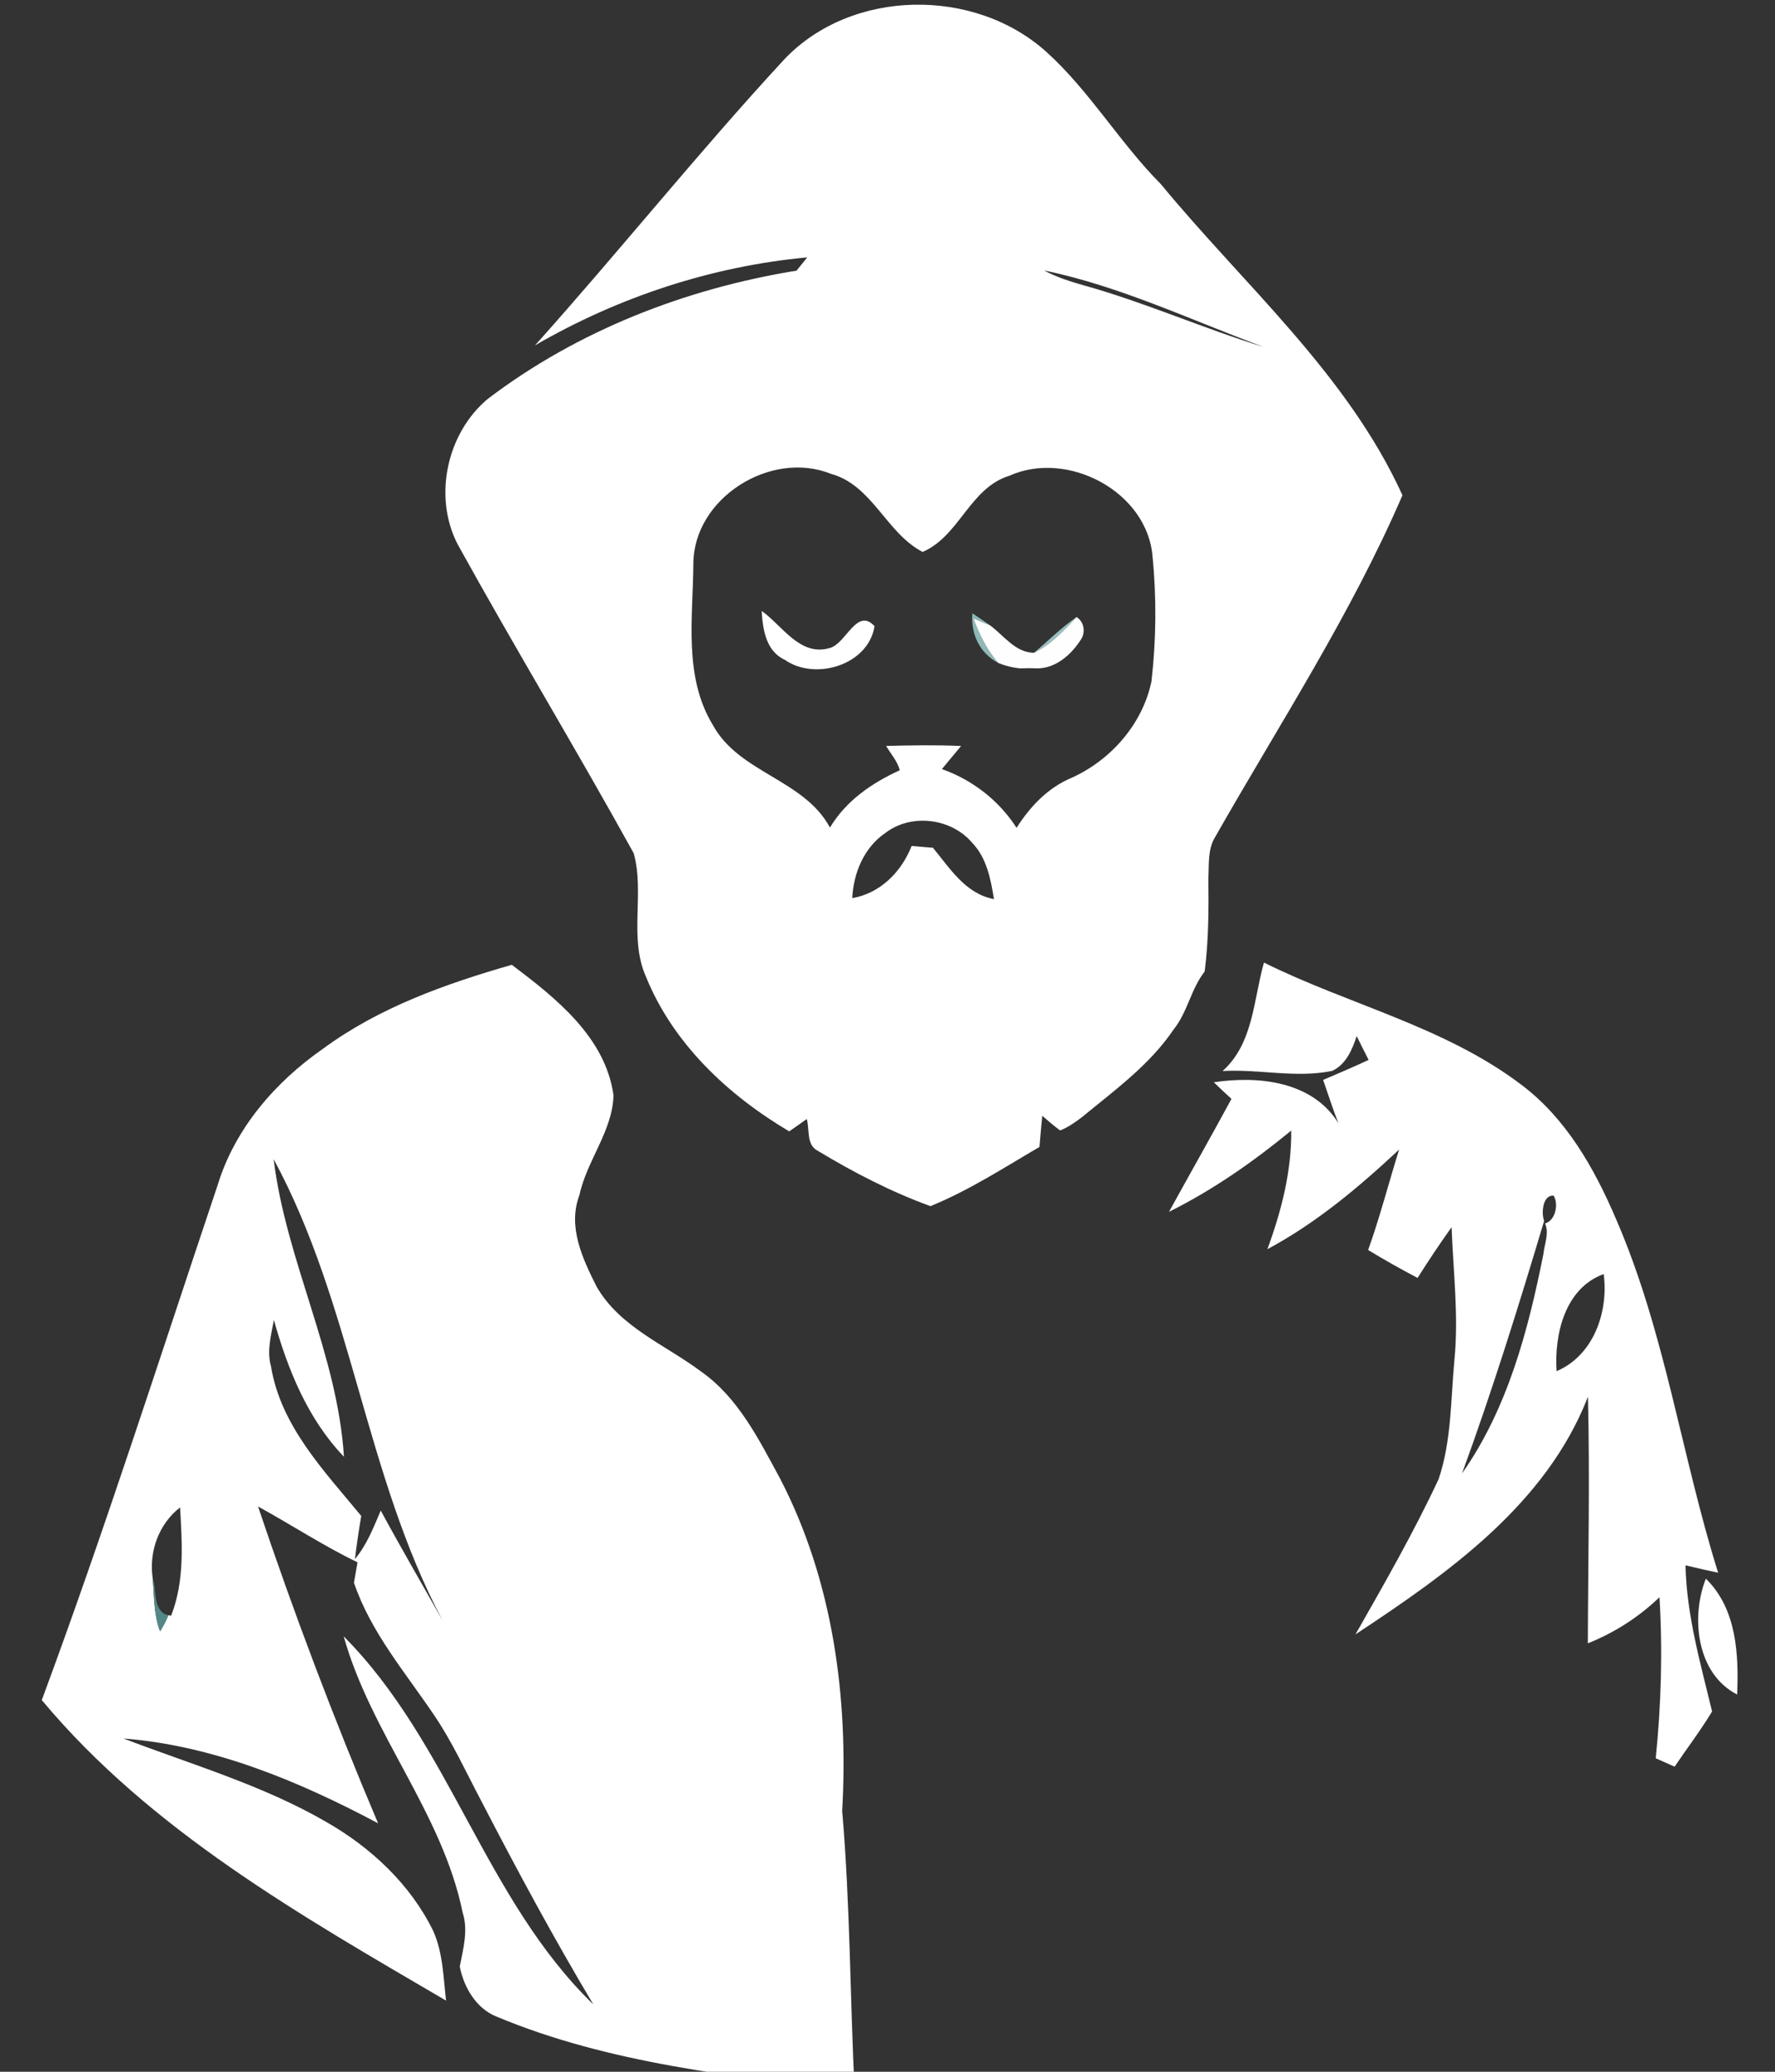 <?xml version="1.0" encoding="UTF-8" standalone="no"?>
<svg
   xmlns:dc="http://purl.org/dc/elements/1.1/"
   xmlns:cc="http://creativecommons.org/ns#"
   xmlns:rdf="http://www.w3.org/1999/02/22-rdf-syntax-ns#"
   xmlns:svg="http://www.w3.org/2000/svg"
   xmlns="http://www.w3.org/2000/svg"
   xmlns:sodipodi="http://sodipodi.sourceforge.net/DTD/sodipodi-0.dtd"
   xmlns:inkscape="http://www.inkscape.org/namespaces/inkscape"
   width="600"
   height="700"
   viewBox="0 0 450 525"
   version="1.1"
   id="svg30"
   sodipodi:docname="white.svg"
   inkscape:version="0.92.5 (2060ec1f9f, 2020-04-08)">
  <rect x="0" y="0" width="450" height="525" fill="#333333" stroke="none"/>
  <defs
     id="defs34" />
  <sodipodi:namedview
     pagecolor="#ffffff"
     bordercolor="#666666"
     borderopacity="1"
     objecttolerance="10"
     gridtolerance="10"
     guidetolerance="10"
     inkscape:pageopacity="0"
     inkscape:pageshadow="2"
     inkscape:window-width="1366"
     inkscape:window-height="715"
     id="namedview32"
     showgrid="false"
     units="px"
     inkscape:zoom="0.30615234"
     inkscape:cx="895.01804"
     inkscape:cy="473.90126"
     inkscape:window-x="0"
     inkscape:window-y="25"
     inkscape:window-maximized="1"
     inkscape:current-layer="svg30" />
  <g
     id="#ffffffff"
     transform="matrix(1.565,0,0,1.565,-576.39,-179.549)">
    <path
       d="m 495.34,124.35 c 10.91,-11.5 30.84,-11.72 42.49,-1.2 7.03,6.36 11.86,14.69 18.53,21.4 13.5,16.38 30.17,30.71 39.13,50.37 -8.37,19.37 -19.95,37.08 -30.36,55.37 -1.21,1.98 -0.96,4.41 -1.08,6.64 0.06,5.04 0.04,10.09 -0.6,15.11 -2.22,2.82 -2.77,6.57 -5.03,9.38 -3.89,5.76 -9.59,9.87 -14.89,14.23 -1.09,0.82 -2.22,1.63 -3.5,2.12 -1.02,-0.75 -1.95,-1.56 -2.89,-2.37 -0.16,1.67 -0.32,3.35 -0.45,5.04 -5.78,3.38 -11.43,7.05 -17.66,9.59 -6.39,-2.32 -12.46,-5.47 -18.27,-8.97 -1.88,-0.97 -1.28,-3.46 -1.77,-5.14 -0.94,0.68 -1.89,1.34 -2.84,2 -9.89,-5.84 -18.8,-14.19 -23.19,-25 -2.84,-6.33 -0.2,-13.54 -2,-20.03 -9.29,-16.81 -19.25,-33.25 -28.54,-50.06 -3.98,-7.73 -1.72,-18.02 4.93,-23.54 14.55,-11.04 32.03,-17.83 49.99,-20.74 0.44,-0.53 1.3,-1.61 1.73,-2.15 -15.49,1.44 -30.64,6.44 -44.1,14.25 13.67,-15.25 26.47,-31.26 40.37,-46.3 m 42.1,34.17 c 2.03,1.1 4.24,1.79 6.45,2.42 9.9,2.75 19.3,6.96 29.12,9.97 -11.77,-4.34 -23.24,-9.85 -35.57,-12.39 M 480.62,206 c -0.05,8.72 -1.63,18.25 3.15,26.11 4.24,7.8 14.76,8.78 18.98,16.62 2.59,-4.34 6.8,-7.23 11.31,-9.28 -0.38,-1.49 -1.47,-2.65 -2.21,-3.94 4.04,-0.1 8.09,-0.17 12.14,0.01 -1.05,1.25 -2.07,2.5 -3.11,3.74 4.96,1.75 9.24,5.08 12.1,9.51 2.18,-3.43 5.07,-6.49 8.88,-8.08 6.39,-2.88 11.53,-8.71 12.97,-15.63 0.77,-6.69 0.84,-13.47 0.18,-20.17 -0.83,-10.57 -13.79,-17.37 -23.22,-13.12 -6.41,1.99 -8.05,9.75 -14.03,12.33 -5.9,-3.06 -8.13,-10.81 -14.86,-12.65 -9.72,-3.9 -22.22,3.89 -22.28,14.55 m 31.08,43.62 c -3.45,2.35 -5.14,6.48 -5.34,10.54 4.57,-0.8 7.97,-4.26 9.62,-8.45 0.86,0.07 2.59,0.22 3.45,0.29 2.77,3.34 5.24,7.43 9.89,8.32 -0.53,-3.21 -1.16,-6.65 -3.5,-9.09 -3.39,-4.04 -9.93,-4.85 -14.12,-1.61 z"
       id="path2"
       inkscape:connector-curvature="0"
       style="opacity:1;fill:#ffffff" />
    <path
       d="m 491.69,213.65 c 3.37,2.4 6.22,7.45 11.05,6 2.62,-0.7 4.37,-6.66 7.23,-3.53 -0.98,6.27 -9.59,8.91 -14.55,5.44 -3.05,-1.41 -3.56,-4.93 -3.73,-7.91 z"
       id="path4"
       inkscape:connector-curvature="0"
       style="opacity:1;fill:#ffffff" />
    <path
       d="m 420.63,284.54 c 9.08,-6.69 19.84,-10.5 30.58,-13.59 7.13,5.38 15.17,11.71 16.48,21.15 -0.18,5.82 -4.34,10.55 -5.53,16.16 -1.94,5.11 0.52,10.3 2.8,14.82 3.78,6.58 11.17,9.41 16.98,13.78 5.99,4.23 9.32,11.01 12.73,17.28 8.56,16.51 11.1,35.43 10.06,53.82 1.3,15.1 1.27,30.29 2.02,45.43 -19.61,-2.5 -39.65,-4.45 -58.06,-12.15 -3.28,-1.32 -5.26,-4.76 -5.91,-8.08 0.55,-2.88 1.4,-5.85 0.47,-8.74 -3.3,-16.17 -14.87,-28.97 -19.27,-44.73 17.17,17.26 22.91,42.64 40.44,59.6 -6.42,-10.73 -12.35,-21.74 -18.1,-32.84 -2.5,-4.71 -4.7,-9.59 -7.7,-14.01 -4.67,-6.92 -10.26,-13.42 -12.98,-21.44 0.14,-0.82 0.43,-2.48 0.58,-3.3 -5.56,-2.68 -10.72,-6.08 -16.12,-9.04 5.83,17.34 12.31,34.46 19.45,51.3 -12.81,-6.81 -26.65,-12.59 -41.24,-13.73 11.06,4.23 22.56,7.55 32.86,13.52 7.23,4.13 13.62,10.1 17.31,17.64 1.58,3.53 1.64,7.49 2.08,11.28 -23.45,-13.73 -47.83,-27.52 -65.49,-48.66 10.21,-27.53 19.13,-55.53 28.48,-83.36 2.78,-9.15 9.33,-16.72 17.08,-22.11 m -8,17.88 c 2.01,16.48 10.34,31.53 11.39,48.19 -5.86,-6.11 -9.1,-14.11 -11.35,-22.15 -0.44,2.46 -1.18,5.01 -0.47,7.5 1.57,9.67 8.64,16.97 14.62,24.23 -0.39,2.32 -0.74,4.65 -1.02,6.99 1.93,-2.31 3.01,-5.13 4.18,-7.86 3.24,5.99 6.67,11.86 10.02,17.81 -12.56,-23.62 -14.64,-51.2 -27.37,-74.71 m -19.6,67.81 c 0.25,2.89 0.16,5.88 1.2,8.65 0.53,-0.84 0.98,-1.71 1.36,-2.62 l 0.43,0.09 c 2.2,-5.59 1.79,-11.68 1.45,-17.54 -3.45,2.7 -5.05,7.11 -4.44,11.42 z"
       id="path6"
       inkscape:connector-curvature="0"
       style="opacity:1;fill:#ffffff" />
    <path
       d="m 573.05,270.59 c 13.75,6.83 29.25,10.35 41.67,19.76 7.25,5.43 11.83,13.5 15.33,21.68 7.99,18.35 10.62,38.37 16.58,57.36 -1.77,-0.38 -3.54,-0.78 -5.29,-1.2 0.18,8.08 2.43,15.88 4.31,23.66 -1.86,3.09 -4.06,5.95 -6.07,8.94 -0.76,-0.34 -2.29,-1.02 -3.06,-1.36 0.88,-8.67 1.13,-17.38 0.61,-26.08 -3.35,3.22 -7.29,5.75 -11.61,7.47 0.04,-13.31 0.34,-26.62 0.02,-39.93 -6.77,17.41 -22.66,28.58 -37.66,38.48 4.7,-8.26 9.44,-16.52 13.47,-25.14 2.11,-6.24 1.95,-12.94 2.57,-19.43 0.68,-7.13 -0.21,-14.25 -0.47,-21.36 -1.92,2.67 -3.74,5.42 -5.51,8.21 -2.72,-1.43 -5.39,-2.92 -8.01,-4.52 1.92,-5.35 3.32,-10.85 5.02,-16.26 -6.53,6.09 -13.43,11.9 -21.34,16.13 2.26,-6.15 3.93,-12.61 3.86,-19.21 -6.13,5.04 -12.68,9.62 -19.8,13.16 3.36,-6.1 6.8,-12.16 10.12,-18.29 -0.98,-0.89 -1.93,-1.79 -2.86,-2.69 7.22,-1.08 15.97,-0.18 20.18,6.62 -0.91,-2.3 -1.65,-4.67 -2.47,-7 2.46,-1.06 4.93,-2.1 7.37,-3.24 -0.65,-1.28 -1.31,-2.57 -1.93,-3.85 -0.75,2.21 -1.71,4.55 -3.95,5.62 -5.89,1.22 -11.85,-0.31 -17.78,0.03 5.01,-4.48 5,-11.55 6.7,-17.56 m 45.39,41.83 c -4.11,13.73 -8.37,27.43 -13.3,40.89 7.38,-10.5 10.7,-23.09 13.18,-35.51 0.16,-1.64 0.98,-3.38 0.27,-4.97 1.68,-0.47 2.24,-3.12 1.39,-4.5 -1.77,-0.16 -2.03,2.8 -1.54,4.09 m 2.02,24.33 c 6.01,-2.56 8.43,-9.62 7.63,-15.72 -6.27,2.25 -8.03,9.78 -7.63,15.72 z"
       id="path8"
       inkscape:connector-curvature="0"
       style="opacity:1;fill:#ffffff" />
    <path
       d="m 649.71,389.11 c -6.58,-3.36 -7.54,-12.52 -5.07,-18.76 4.99,4.87 5.34,12.23 5.07,18.76 z"
       id="path10"
       inkscape:connector-curvature="0"
       style="opacity:1;fill:#ffffff" />
  </g>
  <g
     id="#000000ff"
     transform="translate(592.842,-79.397)" />
  <g
     id="#93bfbff3"
     transform="matrix(1.565,0,0,1.565,-576.39,-179.549)">
    <path
       d="m 525.82,214.03 c 0.95,0.64 1.92,1.28 2.86,1.95 -0.67,-0.28 -2.02,-0.84 -2.7,-1.12 0.98,2.58 2.19,5.13 4.04,7.22 -3.03,-1.6 -4.48,-4.68 -4.2,-8.05 z"
       id="path14"
       inkscape:connector-curvature="0"
       style="opacity:0.95;fill:#93bfbf" />
  </g>
  <g
     id="#9dc4c4f6"
     transform="matrix(1.565,0,0,1.565,-576.39,-179.549)">
    <path
       d="m 535.8,220.43 c 2.29,-1.93 4.42,-4.07 6.89,-5.79 -2.04,2.21 -4.14,4.46 -6.89,5.79 z"
       id="path17"
       inkscape:connector-curvature="0"
       style="opacity:0.96;fill:#9dc4c4" />
  </g>
  <g
     id="#fefefefe"
     transform="matrix(1.565,0,0,1.565,-576.39,-179.549)">
    <path
       d="m 542.69,214.64 c 1.26,0.77 1.52,2.53 0.67,3.71 -1.51,2.35 -3.93,4.51 -6.85,4.6 -1.01,-0.04 -2.01,-0.04 -3,0 -1.21,-0.12 -2.37,-0.41 -3.49,-0.87 -1.85,-2.09 -3.06,-4.64 -4.04,-7.22 0.68,0.28 2.03,0.84 2.7,1.12 2.23,1.64 4.07,4.41 7.12,4.45 2.75,-1.33 4.85,-3.58 6.89,-5.79 z"
       id="path20"
       inkscape:connector-curvature="0"
       style="opacity:1;fill:#fefefe" />
  </g>
  <g
     id="#063c3cf9"
     transform="translate(592.842,-79.397)" />
  <g
     id="#568c8cf2"
     transform="matrix(1.565,0,0,1.565,-576.39,-179.549)">
    <path
       d="m 393.03,370.23 c 0.65,1.9 0.02,4.82 2.06,5.91 l 0.5,0.12 c -0.38,0.91 -0.83,1.78 -1.36,2.62 -1.04,-2.77 -0.95,-5.76 -1.2,-8.65 z"
       id="path27"
       inkscape:connector-curvature="0"
       style="opacity:0.95;fill:#568c8c" />
  </g>
</svg>
